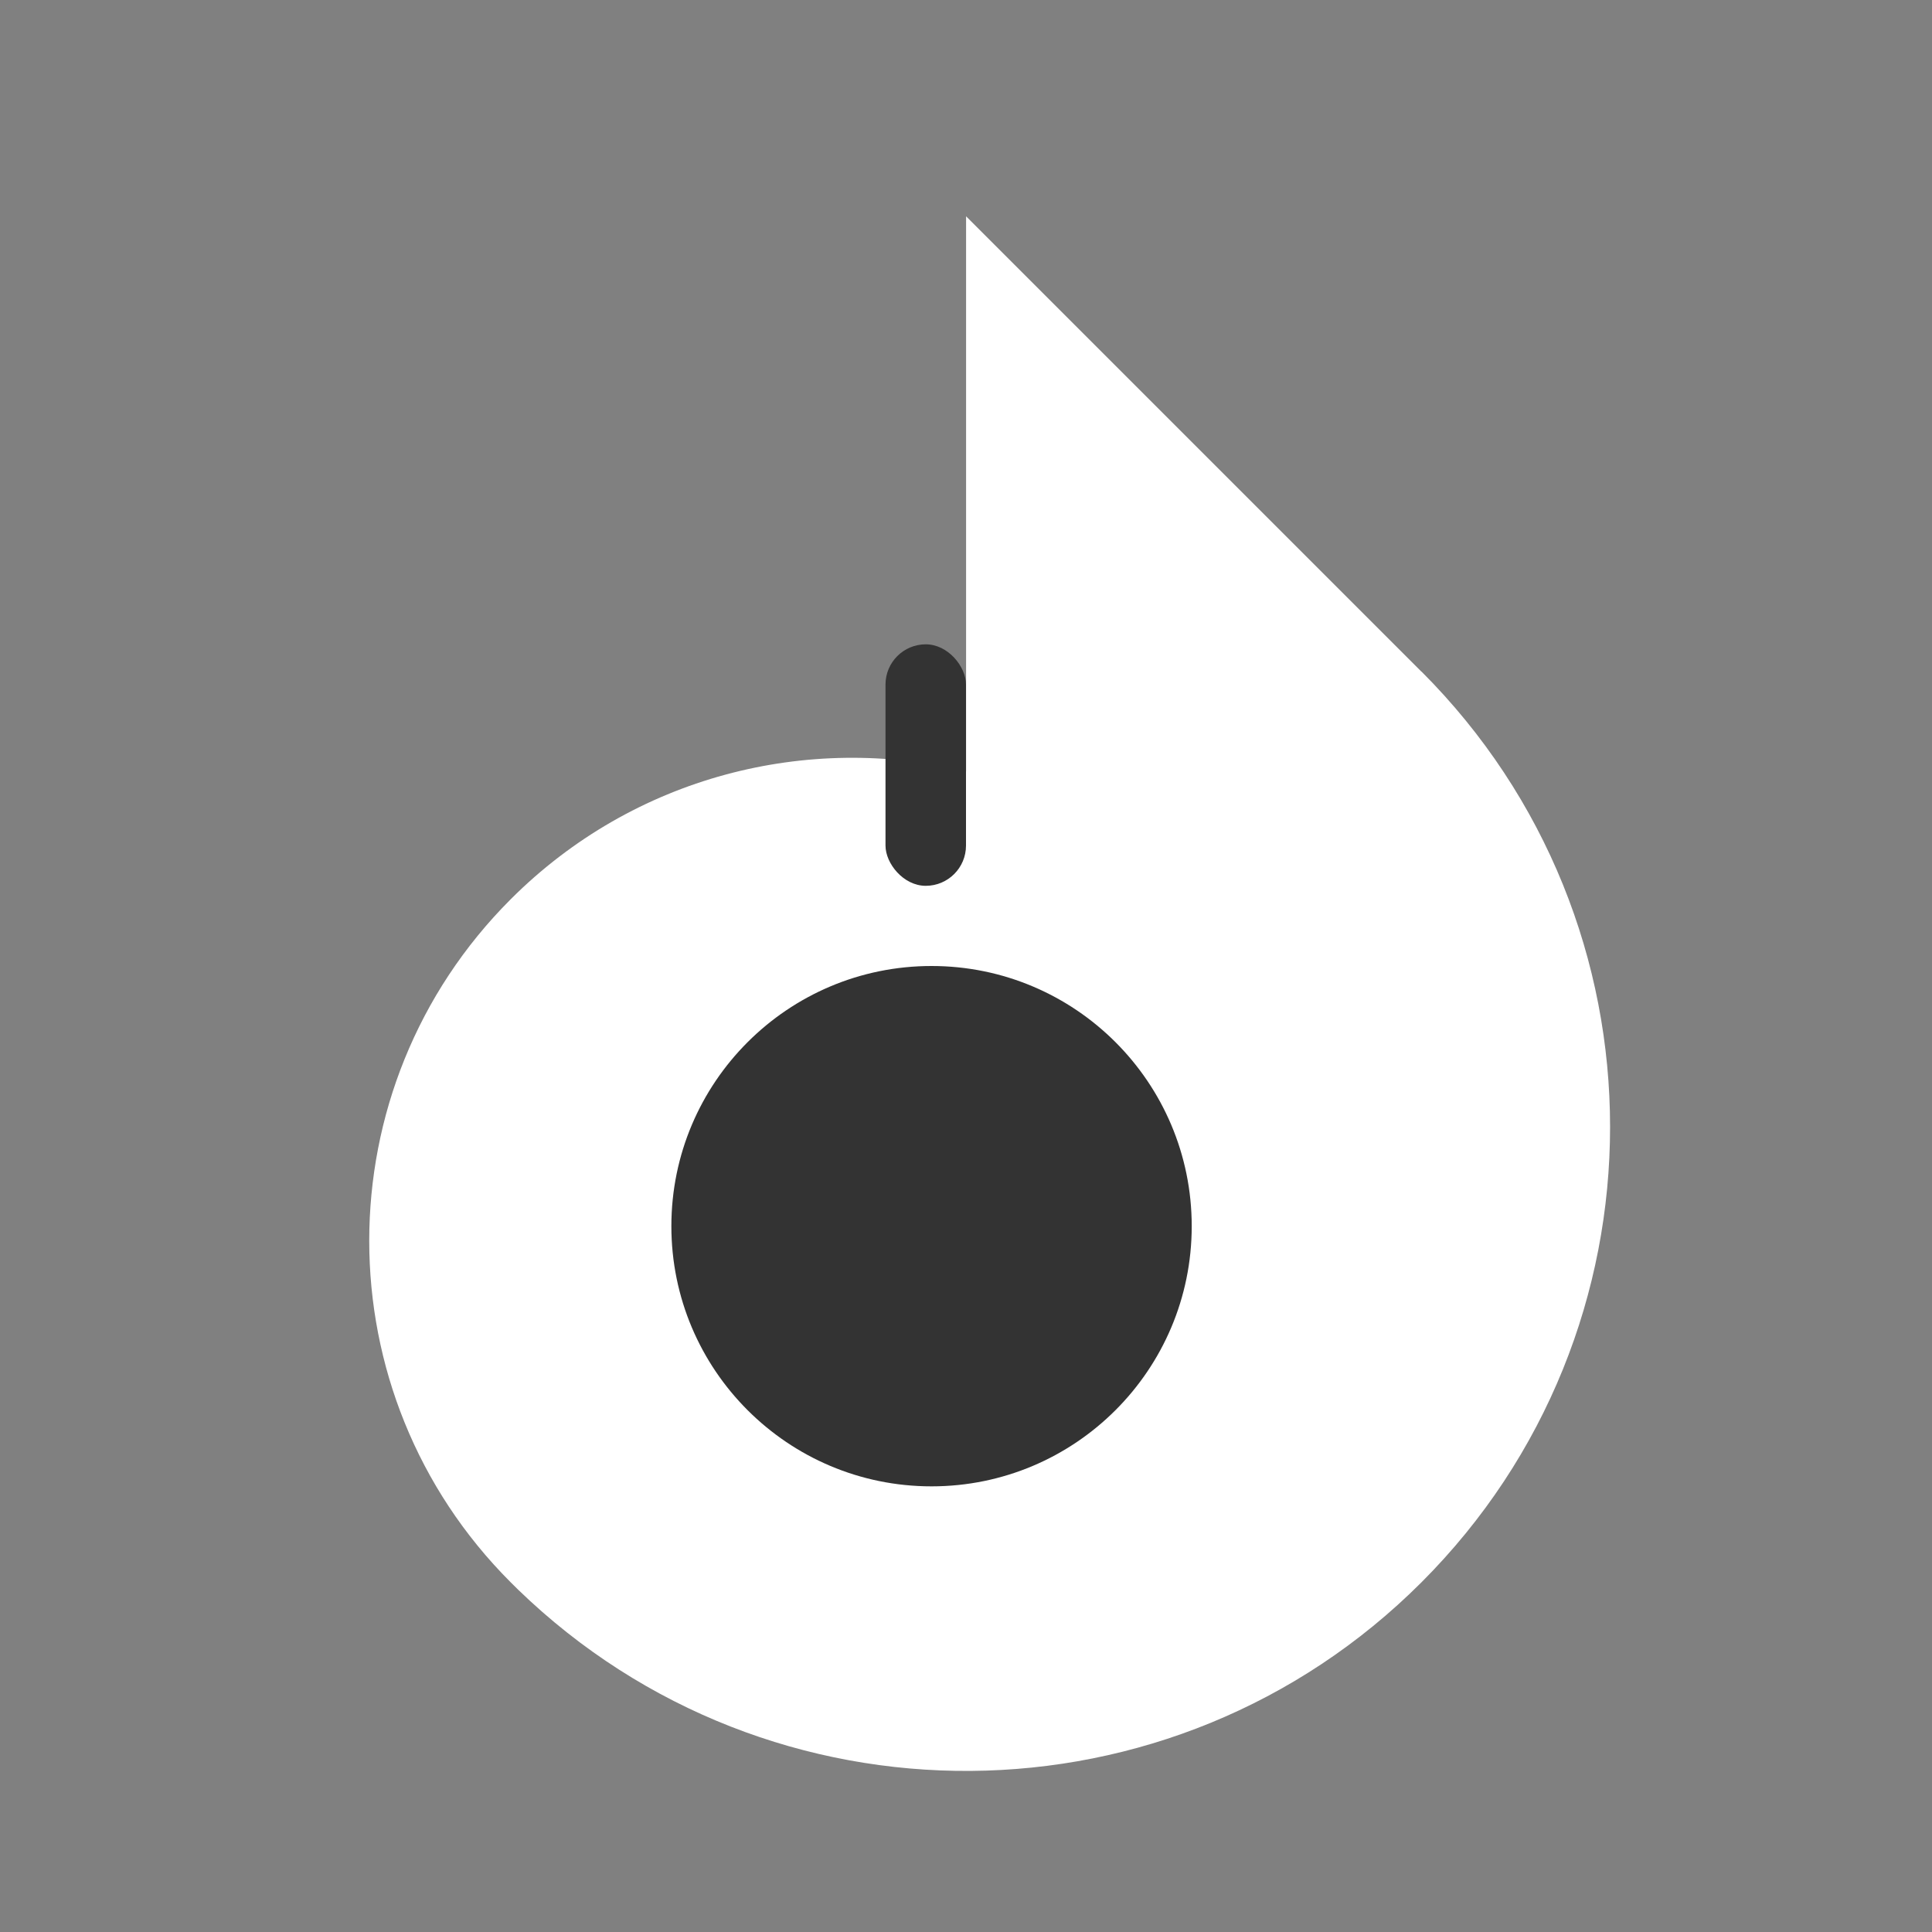 <svg width="24" height="24" viewBox="0 0 24 24" fill="none" xmlns="http://www.w3.org/2000/svg">
<rect x="0" y="0" width="24" height="24" fill="#808080" stroke="none"/>
<mask id="mask0_5373_1278" style="mask-type:alpha" maskUnits="userSpaceOnUse" x="0" y="0" width="24" height="24">
<rect width="24" height="24" fill="#C4C4C4"/>
</mask>
<g mask="url(#mask0_5373_1278)">
<path fill-rule="evenodd" clip-rule="evenodd" d="M14.829 5.515L12.001 2.687V9.582C10.036 9.107 7.878 9.637 6.344 11.171C4.001 13.514 4.001 17.313 6.344 19.656C6.375 19.687 6.406 19.718 6.437 19.748C9.568 22.78 14.564 22.749 17.658 19.656C20.782 16.532 20.782 11.466 17.658 8.342L17.657 8.343L14.829 5.515Z" fill="white"/>
<circle cx="11.572" cy="15.232" r="3.232" fill="#333333"/>
</g>
<rect x="11" y="8.004" width="1" height="3" rx="0.5" fill="#333333"/>
</svg>
